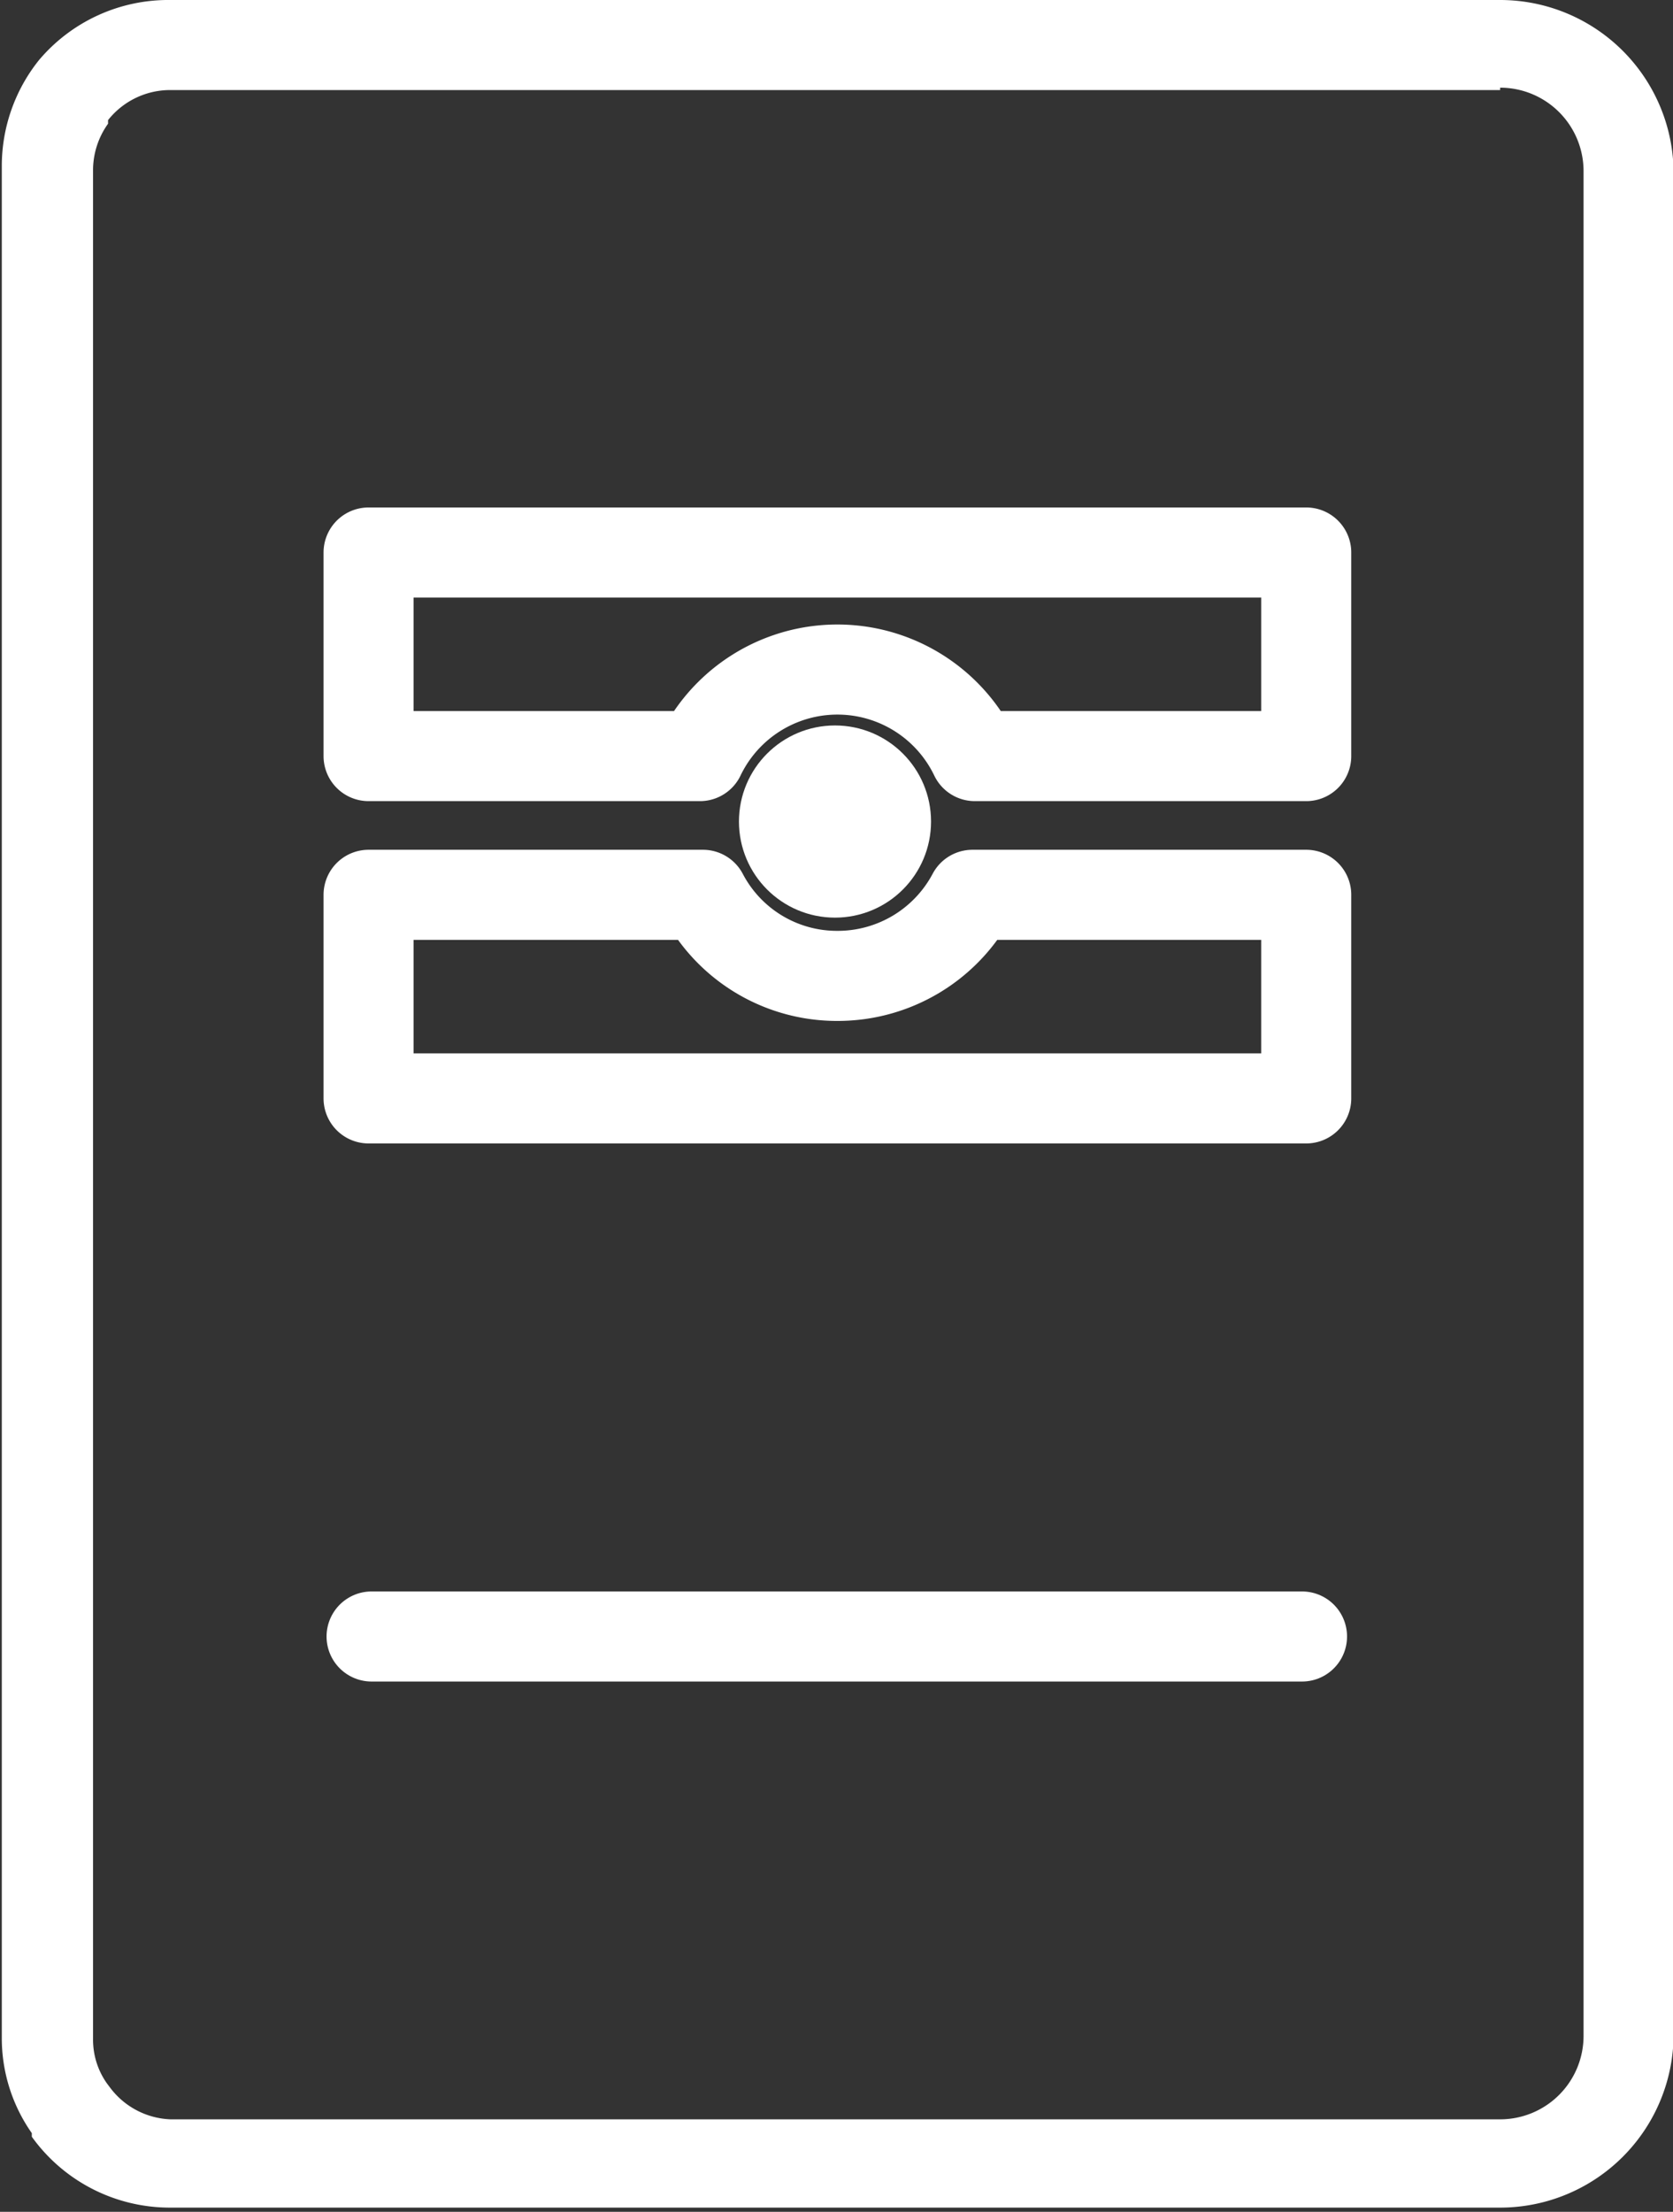 <svg id="Layer_1" data-name="Layer 1" xmlns="http://www.w3.org/2000/svg" viewBox="0 0 27.87 36.83"><rect x="0" y="0" width="27.87" height="36.83" fill="#333333" stroke="none"/><defs><style>.cls-1,.cls-3{fill:#fff}.cls-2{fill:none;stroke-linecap:round;stroke-linejoin:round;stroke-width:1.5px;stroke:#fff}.cls-3{stroke:#fff;stroke-miterlimit:10}</style></defs><title>service10-4w</title><path class="cls-1" d="M1230 952a1.39 1.39 0 0 1 1.39 1.39v31.05a1.39 1.39 0 0 1-1.39 1.39h-22.15a1.32 1.32 0 0 1-1-.52l-.06-.08a1.26 1.26 0 0 1-.23-.73v-31.12a1.33 1.33 0 0 1 .25-.78v-.06a1.32 1.32 0 0 1 1-.5H1230m0-1.5h-22.15a2.82 2.82 0 0 0-2.19 1 2.82 2.82 0 0 0-.62 1.77v31.16a2.75 2.75 0 0 0 .5 1.59v.06a2.83 2.83 0 0 0 2.29 1.18H1230a2.89 2.89 0 0 0 2.89-2.89v-30.98a2.89 2.89 0 0 0-2.89-2.89z" transform="translate(-1205.01 -950.54)"/><path class="cls-2" d="M6.19 27.25h15.5"/><path class="cls-2" d="M1226.77 959.74v3.39h-5.52a2.54 2.54 0 0 0-4.58 0h-5.52v-3.39h15.62zm0 5.7v3.39h-15.62v-3.39h5.57a2.52 2.52 0 0 0 2.24 1.35 2.54 2.54 0 0 0 2.25-1.35h5.56z" transform="translate(-1205.01 -950.54)"/><circle class="cls-3" cx="13.91" cy="13.68" r="1.1"/></svg>